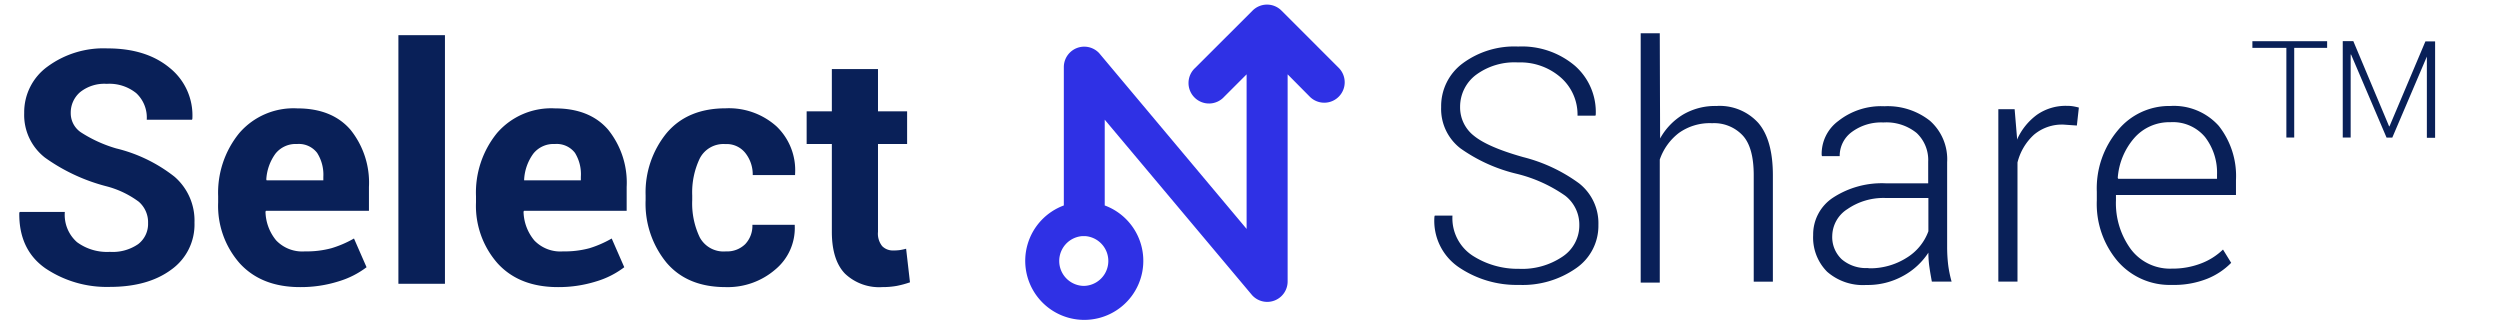 <svg id="圖層_1" data-name="圖層 1" xmlns="http://www.w3.org/2000/svg" viewBox="0 0 376 50"><defs><style>.cls-1{fill:#092058;}.cls-2{fill:#2f31e5;}</style></defs><title>W_logo</title><path class="cls-1" d="M22.27,33.57a4.09,4.09,0,0,0-1.41-3.24A14.11,14.11,0,0,0,15.94,28a27.85,27.85,0,0,1-9.17-4.29A8.12,8.12,0,0,1,3.64,17a8.47,8.47,0,0,1,3.53-7,14.21,14.21,0,0,1,9-2.72q5.81,0,9.34,2.92a9.15,9.15,0,0,1,3.42,7.67l-.05.14H22.07a5,5,0,0,0-1.58-4,6.42,6.42,0,0,0-4.43-1.4,5.84,5.84,0,0,0-4,1.24A4.05,4.05,0,0,0,10.64,17a3.46,3.46,0,0,0,1.54,2.91,20.12,20.12,0,0,0,5.29,2.41,22.89,22.89,0,0,1,8.78,4.26,8.72,8.72,0,0,1,3,6.91,8.32,8.32,0,0,1-3.5,7.07c-2.34,1.73-5.42,2.59-9.26,2.59a16.53,16.53,0,0,1-9.67-2.8q-4-2.81-3.92-8.37L3,31.87H9.75a5.47,5.47,0,0,0,1.83,4.55,7.62,7.62,0,0,0,4.93,1.46,6.76,6.76,0,0,0,4.28-1.17A3.82,3.82,0,0,0,22.27,33.57Z"/><path class="cls-1" d="M45.13,43.18q-5.79,0-9.06-3.56a13.06,13.06,0,0,1-3.26-9.17V29.5A14.18,14.18,0,0,1,36,20a10.77,10.77,0,0,1,8.7-3.7q5.22,0,8,3.2a12.68,12.68,0,0,1,2.79,8.62V31.7H40l-.07.14a7,7,0,0,0,1.61,4.32,5.43,5.43,0,0,0,4.31,1.65,14.43,14.43,0,0,0,4-.48,16.21,16.21,0,0,0,3.39-1.46l1.89,4.32a13.18,13.18,0,0,1-4.22,2.13A18.81,18.81,0,0,1,45.13,43.18Zm-.45-21.52a3.88,3.88,0,0,0-3.25,1.45A7.28,7.28,0,0,0,40.05,27l.05.12h8.53v-.53A6.1,6.1,0,0,0,47.7,23,3.46,3.46,0,0,0,44.68,21.66Z"/><path class="cls-1" d="M66.92,42.68h-7V5.29h7Z"/><path class="cls-1" d="M83.92,43.18q-5.81,0-9.07-3.56a13.06,13.06,0,0,1-3.26-9.17V29.5A14.18,14.18,0,0,1,74.76,20a10.77,10.77,0,0,1,8.7-3.7c3.48,0,6.16,1.07,8,3.2a12.68,12.68,0,0,1,2.79,8.62V31.7H78.81l-.07.14a7,7,0,0,0,1.62,4.32,5.41,5.41,0,0,0,4.3,1.65,14.43,14.43,0,0,0,4-.48A16.21,16.21,0,0,0,92,35.87l1.89,4.32a13.12,13.12,0,0,1-4.21,2.13A18.91,18.91,0,0,1,83.92,43.18Zm-.46-21.52a3.88,3.88,0,0,0-3.25,1.45A7.28,7.28,0,0,0,78.83,27l0,.12h8.53v-.53A6.1,6.1,0,0,0,86.48,23,3.45,3.45,0,0,0,83.46,21.66Z"/><path class="cls-1" d="M109.18,37.81a3.89,3.89,0,0,0,2.9-1.09,4,4,0,0,0,1.08-2.91h6.37l0,.14a8.09,8.09,0,0,1-2.92,6.58,10.94,10.94,0,0,1-7.48,2.65q-5.76,0-8.89-3.68a14,14,0,0,1-3.14-9.41v-.71A14.09,14.09,0,0,1,100.27,20q3.14-3.7,8.86-3.71A10.73,10.73,0,0,1,116.78,19a9.12,9.12,0,0,1,2.8,7.19l0,.14h-6.37A5.18,5.18,0,0,0,112.09,23a3.58,3.58,0,0,0-3-1.33,4,4,0,0,0-3.85,2.17,11.86,11.86,0,0,0-1.13,5.55v.71a11.84,11.84,0,0,0,1.13,5.59A4.06,4.06,0,0,0,109.18,37.81Z"/><path class="cls-1" d="M132.05,10.39v6.35h4.38v4.92h-4.38V34.87a3,3,0,0,0,.63,2.15,2.24,2.24,0,0,0,1.67.65,6.85,6.85,0,0,0,1-.06,9.37,9.37,0,0,0,.93-.2l.58,5.05a14.51,14.51,0,0,1-2,.54,12.29,12.29,0,0,1-2.17.18,7.46,7.46,0,0,1-5.58-2c-1.3-1.32-2-3.43-2-6.3V21.66h-3.79V16.74h3.79V10.39Z"/><path class="cls-1" d="M237.53,33.86a5.51,5.51,0,0,0-2.13-4.43,21.67,21.67,0,0,0-7.24-3.28,24.32,24.32,0,0,1-8.5-3.83,7.48,7.48,0,0,1-2.91-6.22A8,8,0,0,1,220,9.52,13.05,13.05,0,0,1,228.33,7a12.32,12.32,0,0,1,8.56,2.91A9.26,9.26,0,0,1,240,17.25l-.05.15h-2.69a7.42,7.42,0,0,0-2.5-5.73,9.24,9.24,0,0,0-6.46-2.28,9.71,9.71,0,0,0-6.39,1.93,6,6,0,0,0-2.31,4.74,5.41,5.41,0,0,0,2.09,4.37q2.1,1.71,7.4,3.2a24.25,24.25,0,0,1,8.41,3.95,7.62,7.62,0,0,1,2.9,6.24A7.74,7.74,0,0,1,237,40.37a14,14,0,0,1-8.54,2.48,15.5,15.5,0,0,1-9-2.62,8.43,8.43,0,0,1-3.72-7.66l.05-.14h2.66a6.72,6.72,0,0,0,3,6,12.56,12.56,0,0,0,7,2A10.84,10.84,0,0,0,235,38.6,5.63,5.63,0,0,0,237.53,33.86Z"/><path class="cls-1" d="M249.68,20.83a9.64,9.64,0,0,1,3.47-3.61,9.54,9.54,0,0,1,5-1.28,7.84,7.84,0,0,1,6.29,2.54c1.46,1.69,2.2,4.32,2.2,7.88v16h-2.88v-16q0-4.21-1.67-6a5.89,5.89,0,0,0-4.59-1.83,8,8,0,0,0-5,1.47,8.52,8.52,0,0,0-2.87,4v18.5h-2.87V5h2.87Z"/><path class="cls-1" d="M290.55,42.35c-.17-.91-.3-1.69-.39-2.35a14.76,14.76,0,0,1-.13-2,10.49,10.49,0,0,1-3.77,3.48,11,11,0,0,1-5.56,1.38,8.16,8.16,0,0,1-5.91-2,7.29,7.29,0,0,1-2.09-5.5,6.62,6.62,0,0,1,3-5.64,13.45,13.45,0,0,1,7.91-2.15H290V24.33A5.57,5.57,0,0,0,288.26,20a7.2,7.2,0,0,0-5-1.58,7.42,7.42,0,0,0-4.76,1.44,4.45,4.45,0,0,0-1.81,3.62h-2.66l-.05-.15a6.15,6.15,0,0,1,2.51-5.14,10.38,10.38,0,0,1,6.91-2.21,10.26,10.26,0,0,1,6.86,2.18,7.73,7.73,0,0,1,2.59,6.25V37.12a23.24,23.24,0,0,0,.15,2.67,17.6,17.6,0,0,0,.52,2.56Zm-9.54-2a10.25,10.25,0,0,0,5.73-1.57,7.81,7.81,0,0,0,3.29-4v-5h-6.4a9.54,9.54,0,0,0-5.78,1.67,4.87,4.87,0,0,0-2.28,4A4.59,4.59,0,0,0,277,39,5.63,5.63,0,0,0,281,40.31Z"/><path class="cls-1" d="M312.36,18.88l-2-.14a6.53,6.53,0,0,0-4.45,1.52,8.37,8.37,0,0,0-2.48,4.18V42.35h-2.88V16.42H303l.36,4.31V21a9.29,9.29,0,0,1,3-3.74,7.54,7.54,0,0,1,4.51-1.34,5.4,5.4,0,0,1,1,.08c.32.06.59.12.79.18Z"/><path class="cls-1" d="M326.67,42.85a10.36,10.36,0,0,1-8.17-3.56,13.32,13.32,0,0,1-3.14-9.14V28.83a13.55,13.55,0,0,1,3.18-9.25,10,10,0,0,1,7.87-3.64,9.06,9.06,0,0,1,7.3,3,12.17,12.17,0,0,1,2.58,8.16v2.23H318.24v.79a11.71,11.71,0,0,0,2.24,7.36,7.36,7.36,0,0,0,6.19,2.92,11.88,11.88,0,0,0,4.37-.78,9.66,9.66,0,0,0,3.3-2.09l1.23,2A10.58,10.58,0,0,1,332,41.91,13.48,13.48,0,0,1,326.67,42.85Zm-.26-24.47A7,7,0,0,0,321,20.75a10.25,10.25,0,0,0-2.49,6l.07.14h14.86v-.6a8.76,8.76,0,0,0-1.81-5.69A6.3,6.3,0,0,0,326.41,18.38Z"/><path class="cls-1" d="M350,7.2h-4.95V20.69h-1.18V7.2h-5.11v-1H350Z"/><path class="cls-1" d="M359.32,19h.06l5.4-12.77h1.46v14.5H365V8.51H365l-5.2,12.19h-.86L353.6,8.2h-.06V20.69h-1.19V6.19h1.59Z"/><path class="cls-2" d="M201.34,10.2l-8.61-8.61a3.07,3.07,0,0,0-4.34,0l-8.62,8.61a3.08,3.08,0,1,0,4.35,4.35l3.37-3.37V34.43L165.32,8A3.07,3.07,0,0,0,160,10.1V30.9a8.88,8.88,0,1,0,6.15,0V18l22.17,26.4a3.07,3.07,0,0,0,5.34-2.07V11.18L197,14.55a3.07,3.07,0,1,0,4.34-4.35ZM163,43a3.75,3.75,0,0,1-.21-7.49l.21,0,.21,0A3.75,3.75,0,0,1,163,43Z"/></svg>